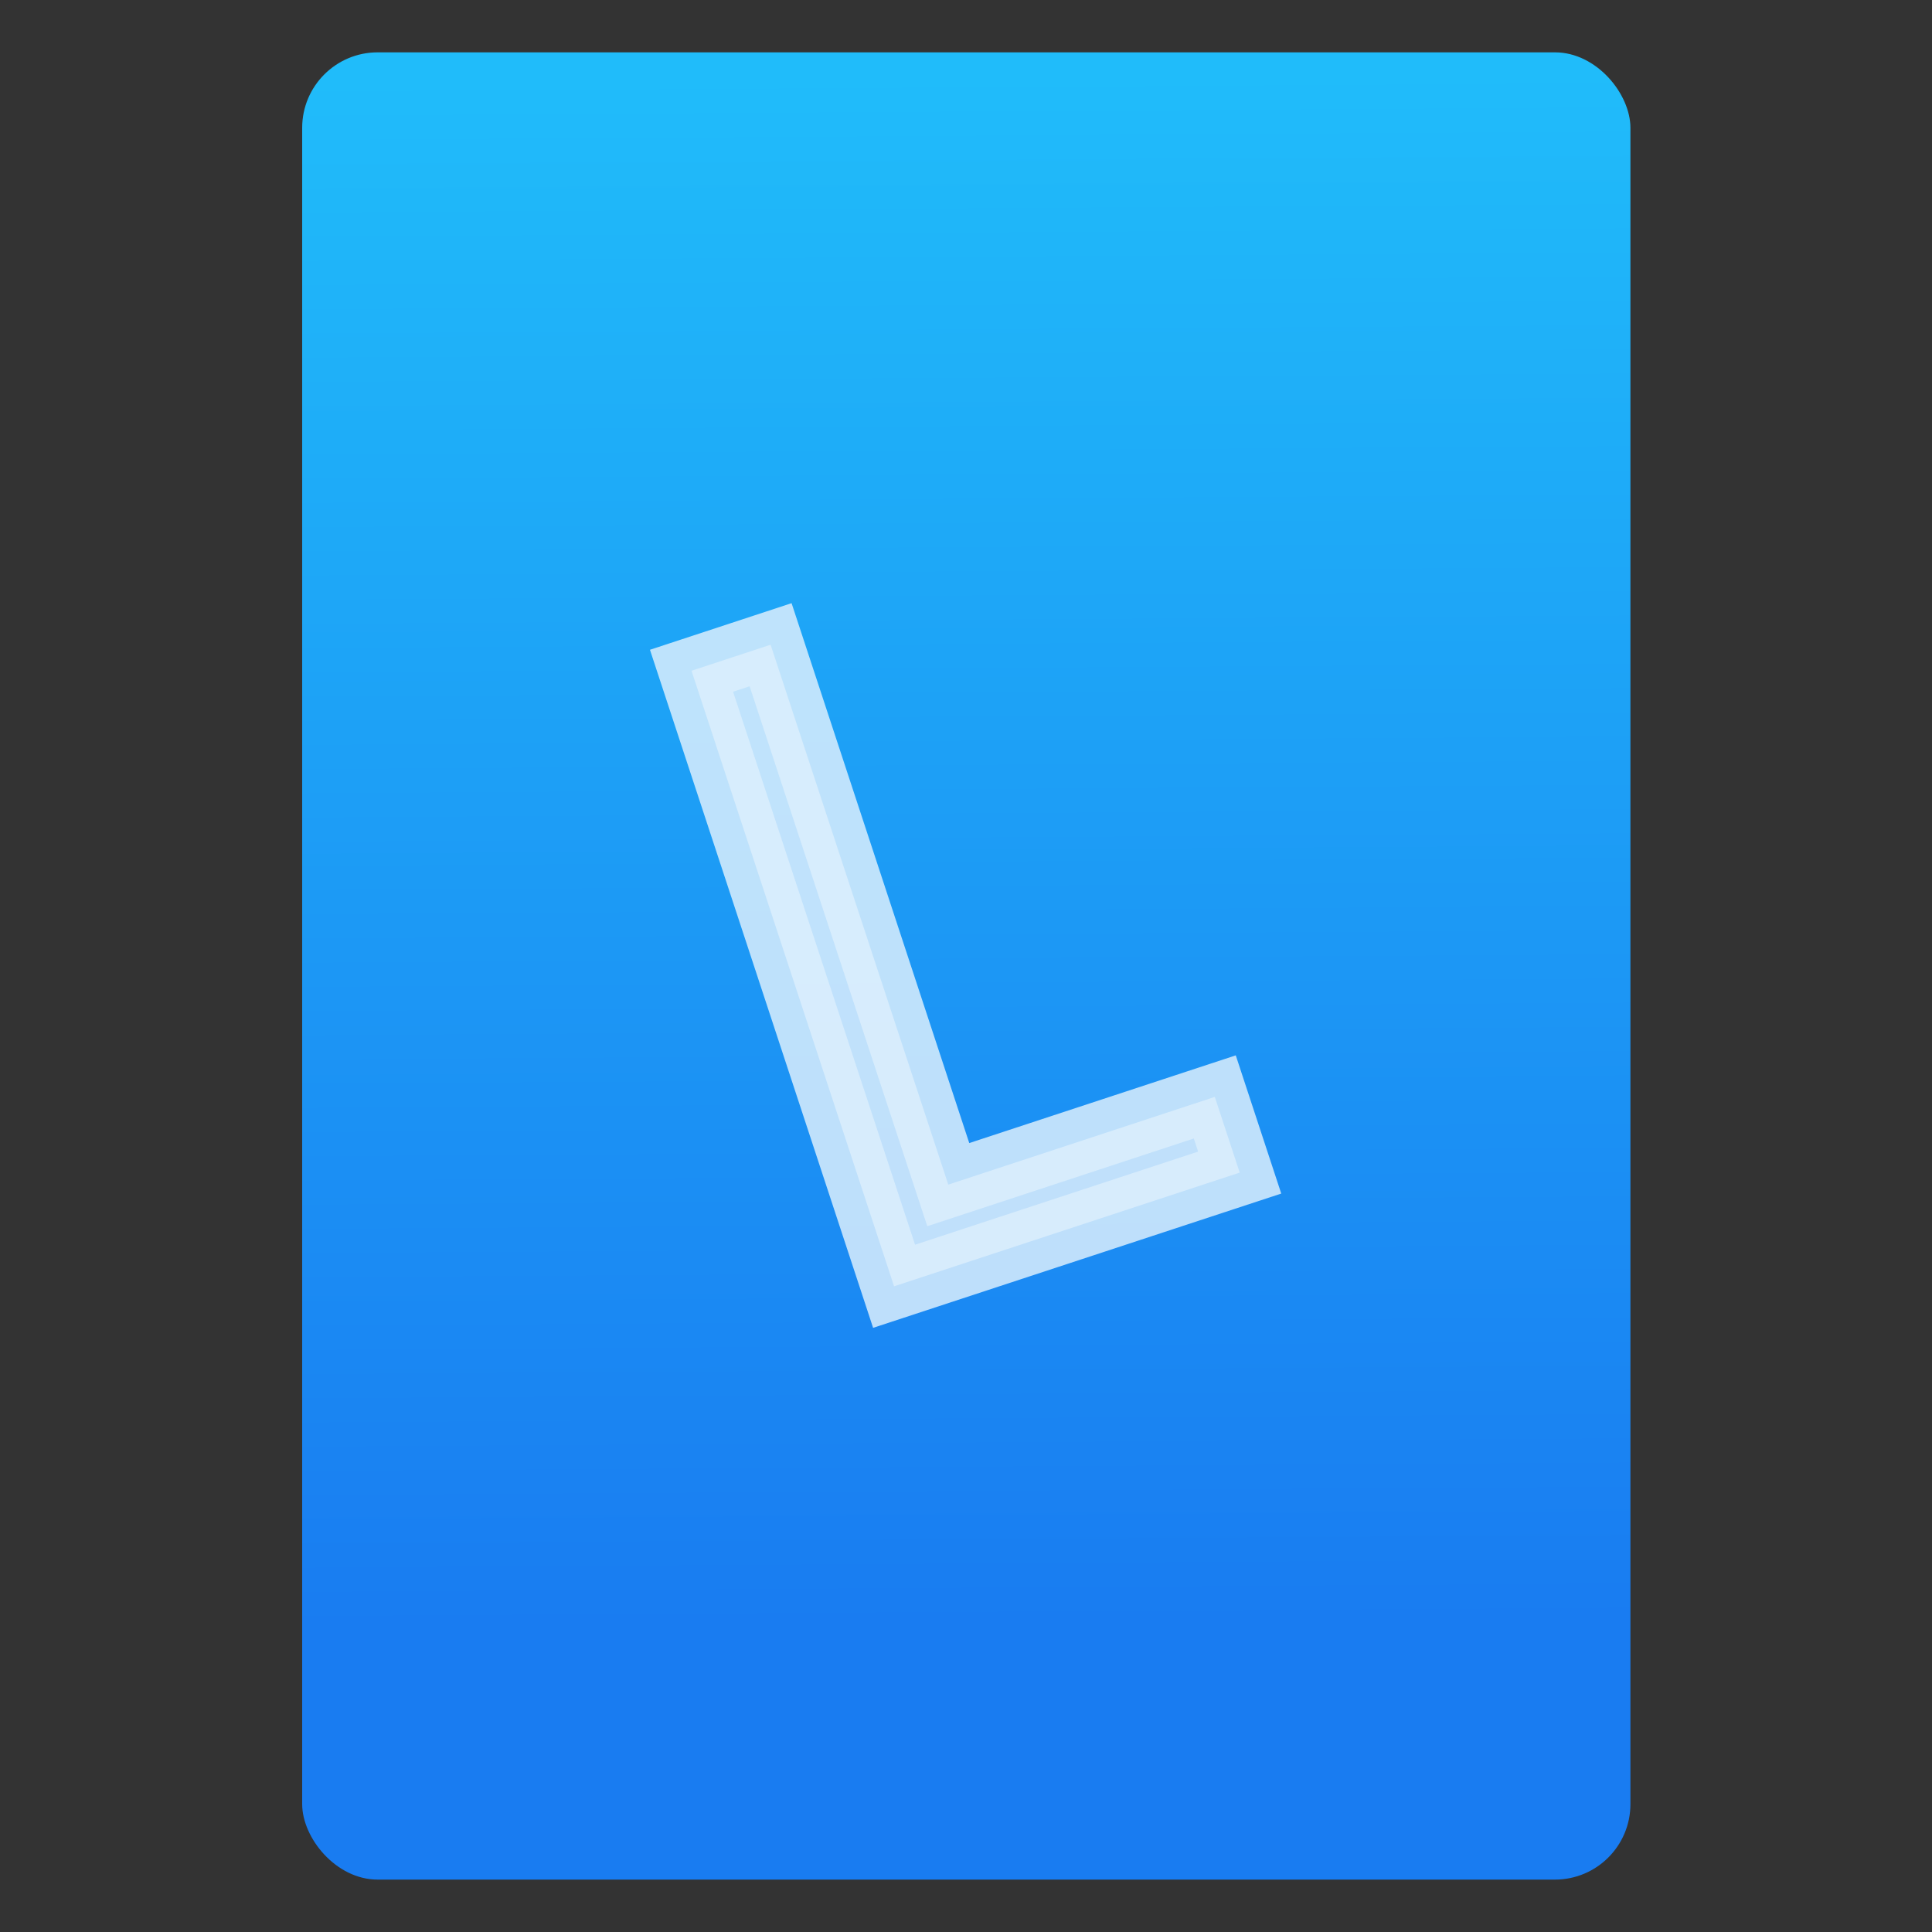 <svg xmlns="http://www.w3.org/2000/svg" viewBox="0 0 64 64"><rect x="0" y="0" width="64" height="64" fill="#333333" stroke="none"/><defs><linearGradient gradientTransform="matrix(1.075 0 0 1.029 56.689-.015)" gradientUnits="userSpaceOnUse" y2="2.356" x2="-75.26" y1="52.2" x1="-74.929" id="0"><stop stop-color="#197cf1"/><stop offset="1" stop-color="#20bcfa"/></linearGradient></defs><g transform="translate(56.4.088)"><rect y="1.646" x="-46.39" height="60.53" width="44" fill="url(#0)" rx="2.5"/><path d="m-36.476 27.1v-19.971h2.566v17.517h5.367 3.28v2.455z" stroke-opacity=".846" fill="#ddeffd" stroke="#dceefd" fill-opacity=".85" stroke-width="2.029" transform="matrix(1.021-.336.336 1.021 1.354 2.597)"/></g></svg>